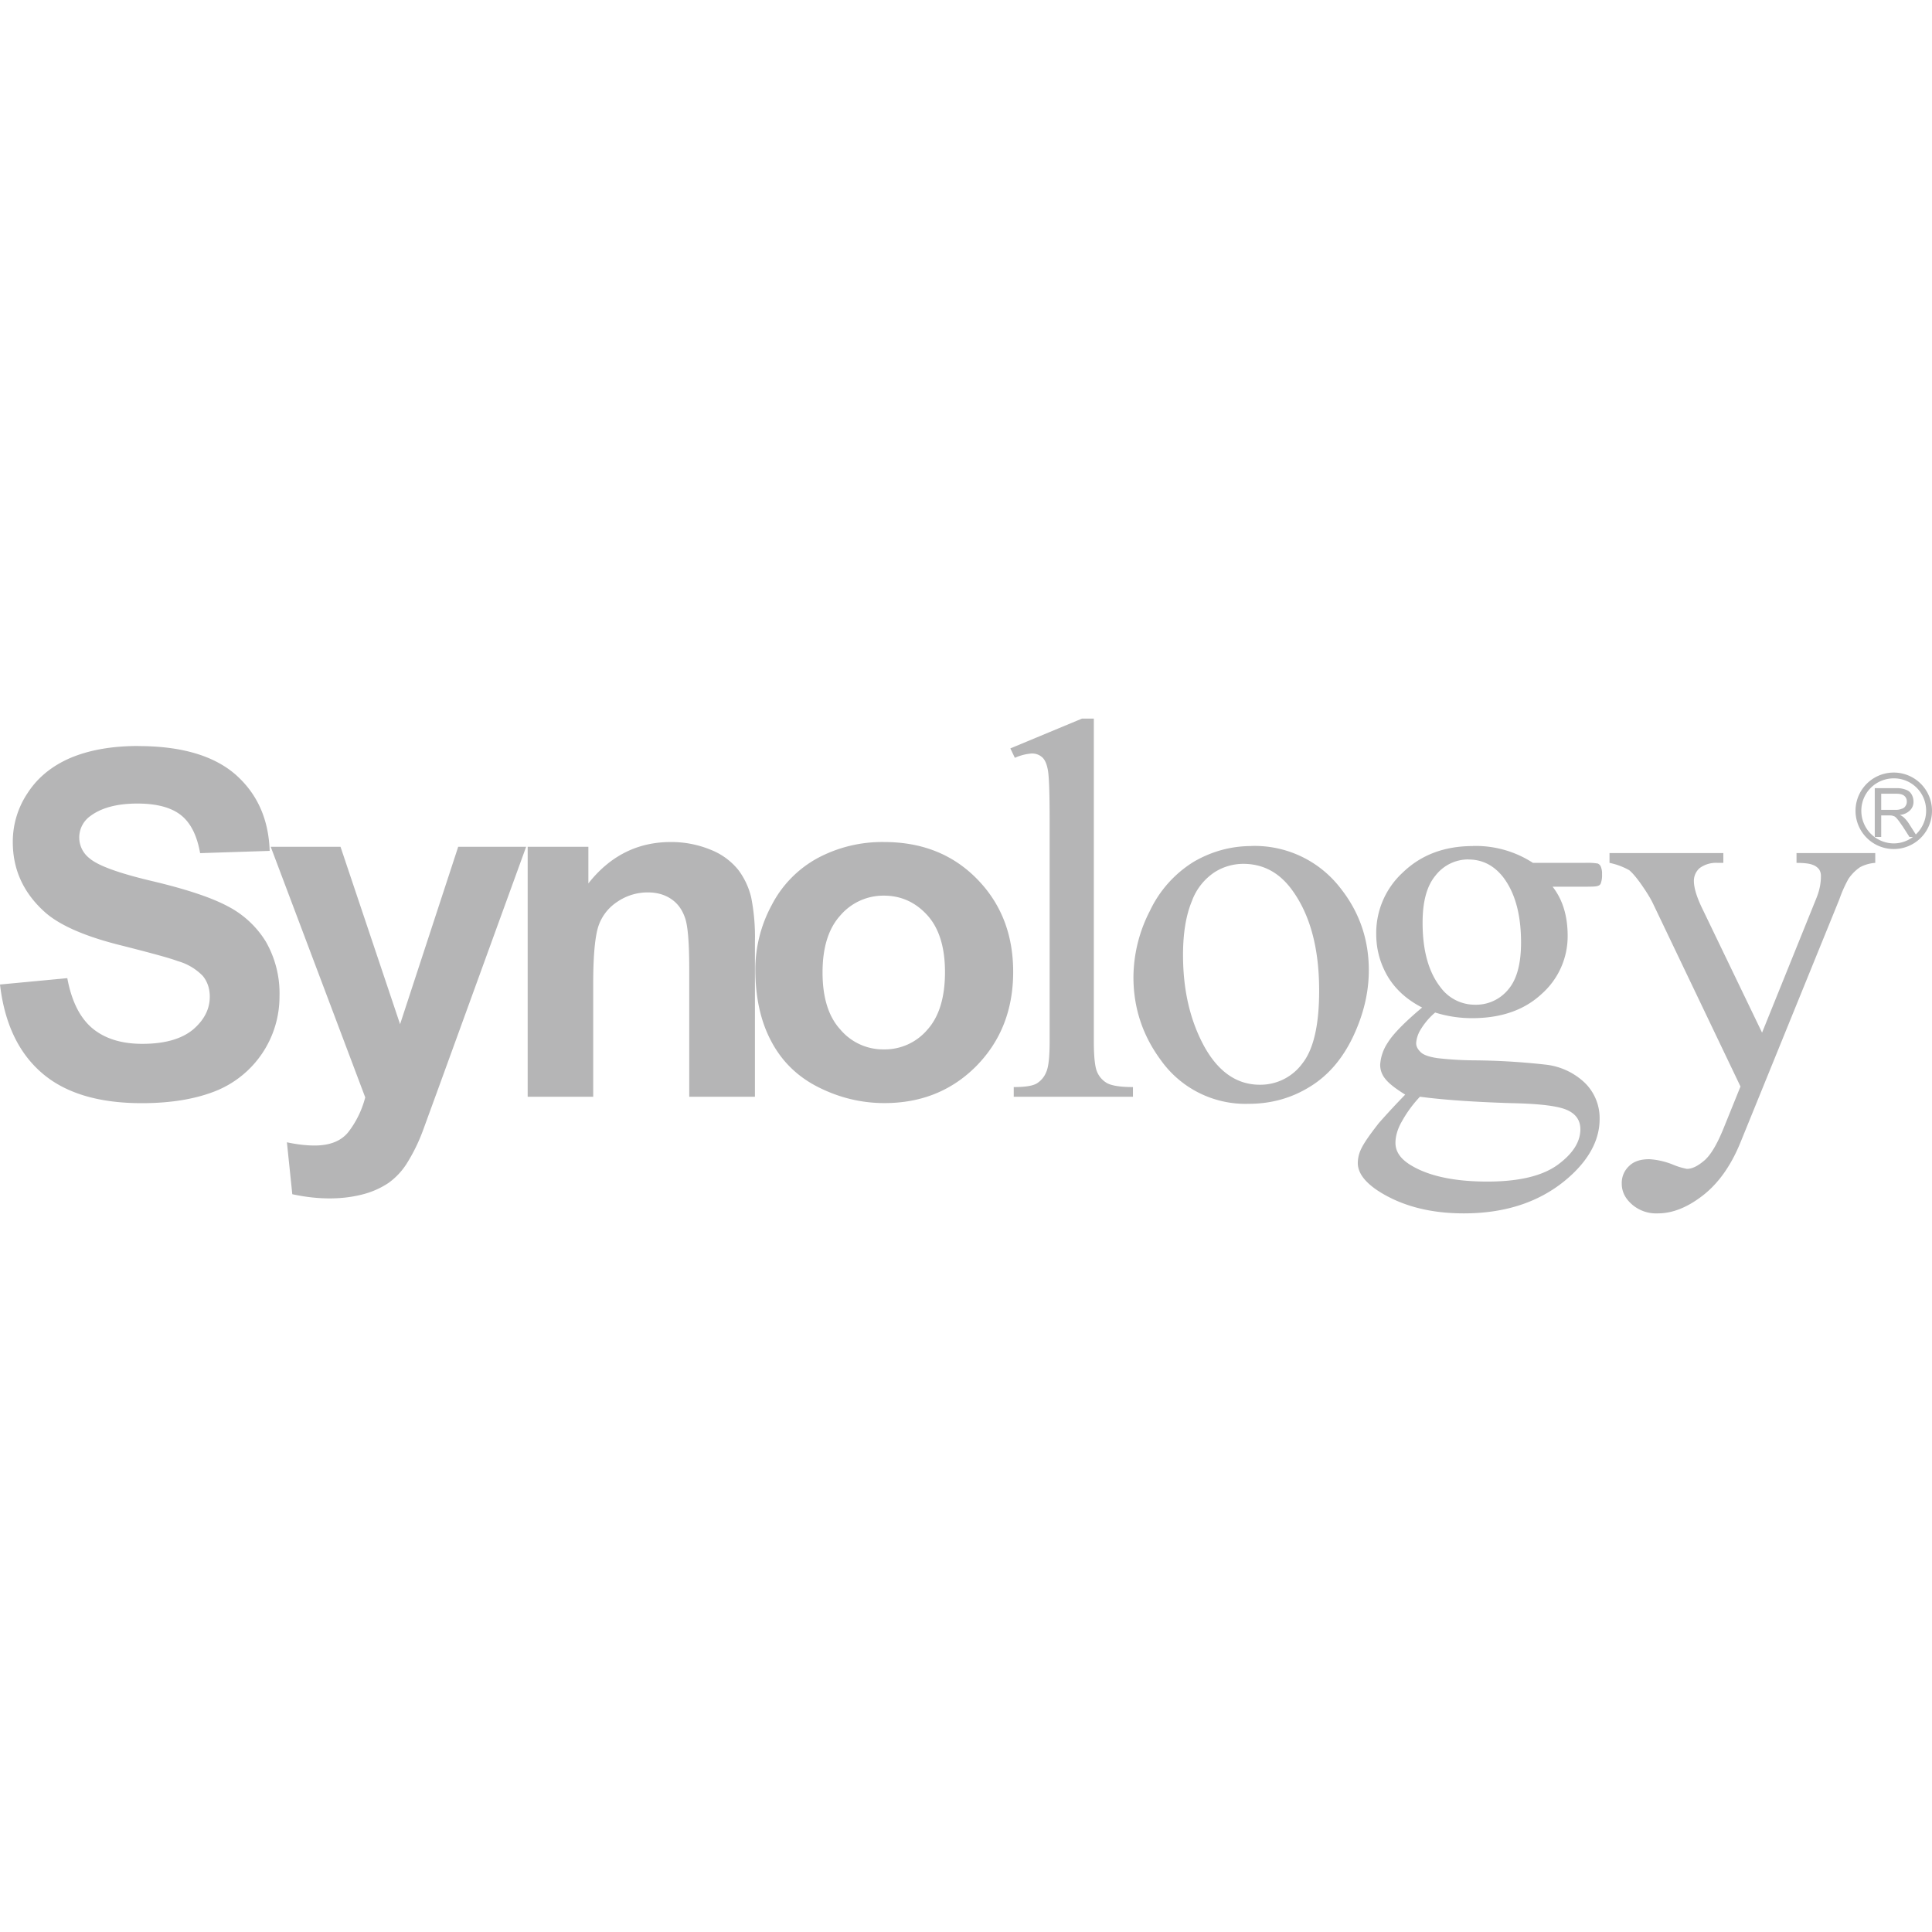 <svg role="img" viewBox="0 0 24 24" xmlns="http://www.w3.org/2000/svg"><style>path { fill: #B5B5B6; }</style><title>Synology</title><path d="M13.44 8.927l-.889.37.056.117a.623.623.0 01.212-.054c.05.0.093.017.126.046.033.028.058.081.072.16.015.08.022.29.022.634v2.736c0 .189-.013.316-.042.381a.295.295.0 01-.118.142c-.053.031-.147.045-.286.045v.12h1.481v-.12c-.154.0-.261-.017-.32-.048a.29.29.0 01-.126-.142c-.026-.06-.04-.187-.04-.378V8.927zm-11.722.34c-.33.0-.608.05-.84.147-.233.1-.411.246-.534.436a1.083 1.083.0 00-.185.612c0 .338.131.627.393.864.184.167.507.309.968.422.358.091.587.153.688.191a.7.7.0 01.31.183c.058.07.088.158.088.259.0.155-.07.291-.21.41-.142.116-.35.176-.628.176-.262.0-.47-.066-.625-.197-.154-.132-.255-.339-.307-.619L0 12.23c.056.48.228.845.517 1.096.289.252.704.378 1.244.378.371.0.68-.054.93-.156a1.263 1.263.0 00.781-1.169 1.29 1.29.0 00-.171-.684 1.203 1.203.0 00-.472-.437c-.2-.107-.508-.21-.927-.31-.418-.098-.683-.193-.79-.286a.326.326.0 01.009-.524c.14-.105.336-.156.586-.156.24.0.422.049.542.145.122.097.199.256.237.471l.864-.028c-.013-.395-.154-.71-.425-.949-.271-.235-.674-.353-1.208-.353zm21.808.33a.475.475.0 10-.002.95.475.475.0 00.002-.95zm0 .072a.4.4.0 01.401.403c0 .116-.05.22-.128.294l-.086-.135a.396.396.0 00-.065-.078.212.212.0 00-.048-.03.2.2.0 00.127-.057.144.144.0 00.043-.109.178.178.0 00-.025-.091.125.125.0 00-.067-.055.309.309.0 00-.123-.02h-.266v.606h.08v-.268h.091c.02.0.036.001.045.003.013.004.025.007.036.014.013.01.024.023.04.043.015.019.035.049.059.083l.08.125h.043a.396.396.0 01-.237.08.405.405.0 01-.404-.405c0-.224.18-.403.404-.403zm-.157.191h.191c.044.0.077.01.097.027a.089.089.0 01.03.07.09.09.0 01-.016.055.076.076.0 01-.047.035.196.196.0 01-.085.013h-.17zm-15.037.6c-.41.0-.752.17-1.023.514v-.455h-.754v3.105h.814v-1.401c0-.348.022-.583.063-.713a.583.583.0 01.234-.306.666.666.0 01.385-.118c.11.0.208.028.287.082.08.054.135.13.17.229.037.099.054.314.054.646v1.581h.816V11.7a2.54 2.54.0 00-.046-.55.925.925.0 00-.16-.343.83.83.0 00-.341-.25 1.285 1.285.0 00-.499-.097zm2.65.0a1.7 1.7.0 00-.826.2 1.39 1.39.0 00-.571.586 1.684 1.684.0 00-.202.793c0 .356.068.657.202.904.134.25.33.438.588.566.259.129.53.194.814.194.46.0.841-.156 1.144-.463.303-.31.455-.698.455-1.167.0-.465-.15-.85-.451-1.156-.3-.305-.683-.457-1.154-.457zm7.315.05c-.351.0-.64.108-.865.323a1.02 1.02.0 00-.336.77c0 .194.05.371.147.534.1.162.24.285.423.379-.223.187-.366.335-.429.44a.55.55.0 00-.092.271c0 .068.024.13.071.184.046.056.127.116.24.187a9.626 9.626.0 00-.329.355c-.113.145-.19.253-.226.336a.41.41.0 00-.034.157c0 .12.081.232.246.343.291.19.649.284 1.071.284.55.0.996-.16 1.337-.477.232-.216.35-.45.35-.694a.613.613.0 00-.183-.45.838.838.0 00-.49-.227 8.478 8.478.0 00-.878-.053 4.257 4.257.0 01-.46-.027c-.105-.015-.177-.04-.212-.075-.038-.037-.056-.072-.056-.112a.37.37.0 01.05-.159.868.868.0 01.186-.221c.156.049.309.07.459.07.36.0.648-.1.864-.301a.956.956.0 00.323-.722c0-.247-.062-.45-.187-.61h.394c.097.0.15-.002.167-.01a.056.056.0 00.035-.025.289.289.0 00.018-.12.214.214.0 00-.02-.105.083.083.0 00-.033-.028.83.83.0 00-.166-.008h-.639a1.307 1.307.0 00-.746-.21zm-2.752.0c-.252.0-.49.065-.714.194a1.437 1.437.0 00-.546.61 1.816 1.816.0 00-.205.825c0 .381.114.724.34 1.03a1.29 1.29.0 001.09.543c.28.0.532-.07.76-.211.23-.14.409-.35.54-.627.13-.276.194-.55.194-.821.0-.385-.118-.725-.354-1.022a1.344 1.344.0 00-1.105-.522zm-12.182.009 1.174 3.113a1.193 1.193.0 01-.21.431c-.09.112-.23.167-.419.167-.102.0-.218-.013-.344-.04l.067.645c.152.033.307.052.464.052.155.0.294-.019.418-.052a1.04 1.04.0 00.31-.138.862.862.0 00.224-.234 2.2 2.2.0 00.205-.414l.199-.545 1.085-2.985h-.844l-.722 2.204-.74-2.204zm16.631.078v.122a.84.84.0 01.245.091c.035.029.08.08.136.157.072.102.125.186.158.255l1.088 2.275-.213.526c-.079.194-.158.326-.236.393-.08.068-.15.104-.217.104a.878.878.0 01-.167-.05.924.924.0 00-.3-.07c-.105.0-.19.025-.25.084a.286.286.0 00-.092.22c0 .098.042.183.126.257a.457.457.0 00.322.112c.18.0.366-.072.56-.223.193-.15.35-.37.469-.664l1.226-3.014a1.6 1.6.0 01.113-.254.55.55.0 01.145-.146.473.473.0 01.188-.053v-.122h-.978v.122c.093.0.16.008.197.023a.172.172.0 01.083.057.146.146.0 01.023.087c0 .091-.019.18-.056.271l-.675 1.671-.737-1.53c-.074-.15-.11-.268-.11-.356a.21.21.0 01.074-.16.346.346.0 01.224-.063h.068v-.122zm-1.753.08c.175.0.316.074.43.217.15.196.224.466.224.815.0.265-.053.46-.16.584a.516.516.0 01-.41.188.528.528.0 01-.43-.216c-.149-.19-.223-.458-.223-.802.0-.268.054-.461.163-.59a.515.515.0 01.406-.197zm-2.798.054c.242.0.44.102.598.312.23.308.346.727.346 1.263.0.429-.07.73-.209.905a.646.646.0 01-.528.264c-.286.0-.516-.161-.691-.477-.174-.32-.263-.695-.263-1.135.0-.272.037-.493.11-.669a.731.731.0 01.285-.361.667.667.0 01.352-.102zm-4.463.395c.216.0.396.084.543.247.144.162.216.397.216.703.0.311-.072.55-.216.712a.695.695.0 01-.543.248.695.695.0 01-.542-.248c-.147-.161-.22-.398-.22-.708.0-.308.073-.545.22-.707a.704.704.0 01.542-.247zm6.66 2.498c.265.036.647.065 1.142.08.34.007.566.034.68.083.113.048.17.13.17.241.0.157-.094.304-.282.442-.19.138-.48.208-.874.208-.414.0-.732-.07-.951-.204-.128-.078-.19-.168-.19-.277.0-.078.024-.169.076-.26a1.51 1.51.0 01.228-.313z"/></svg>
